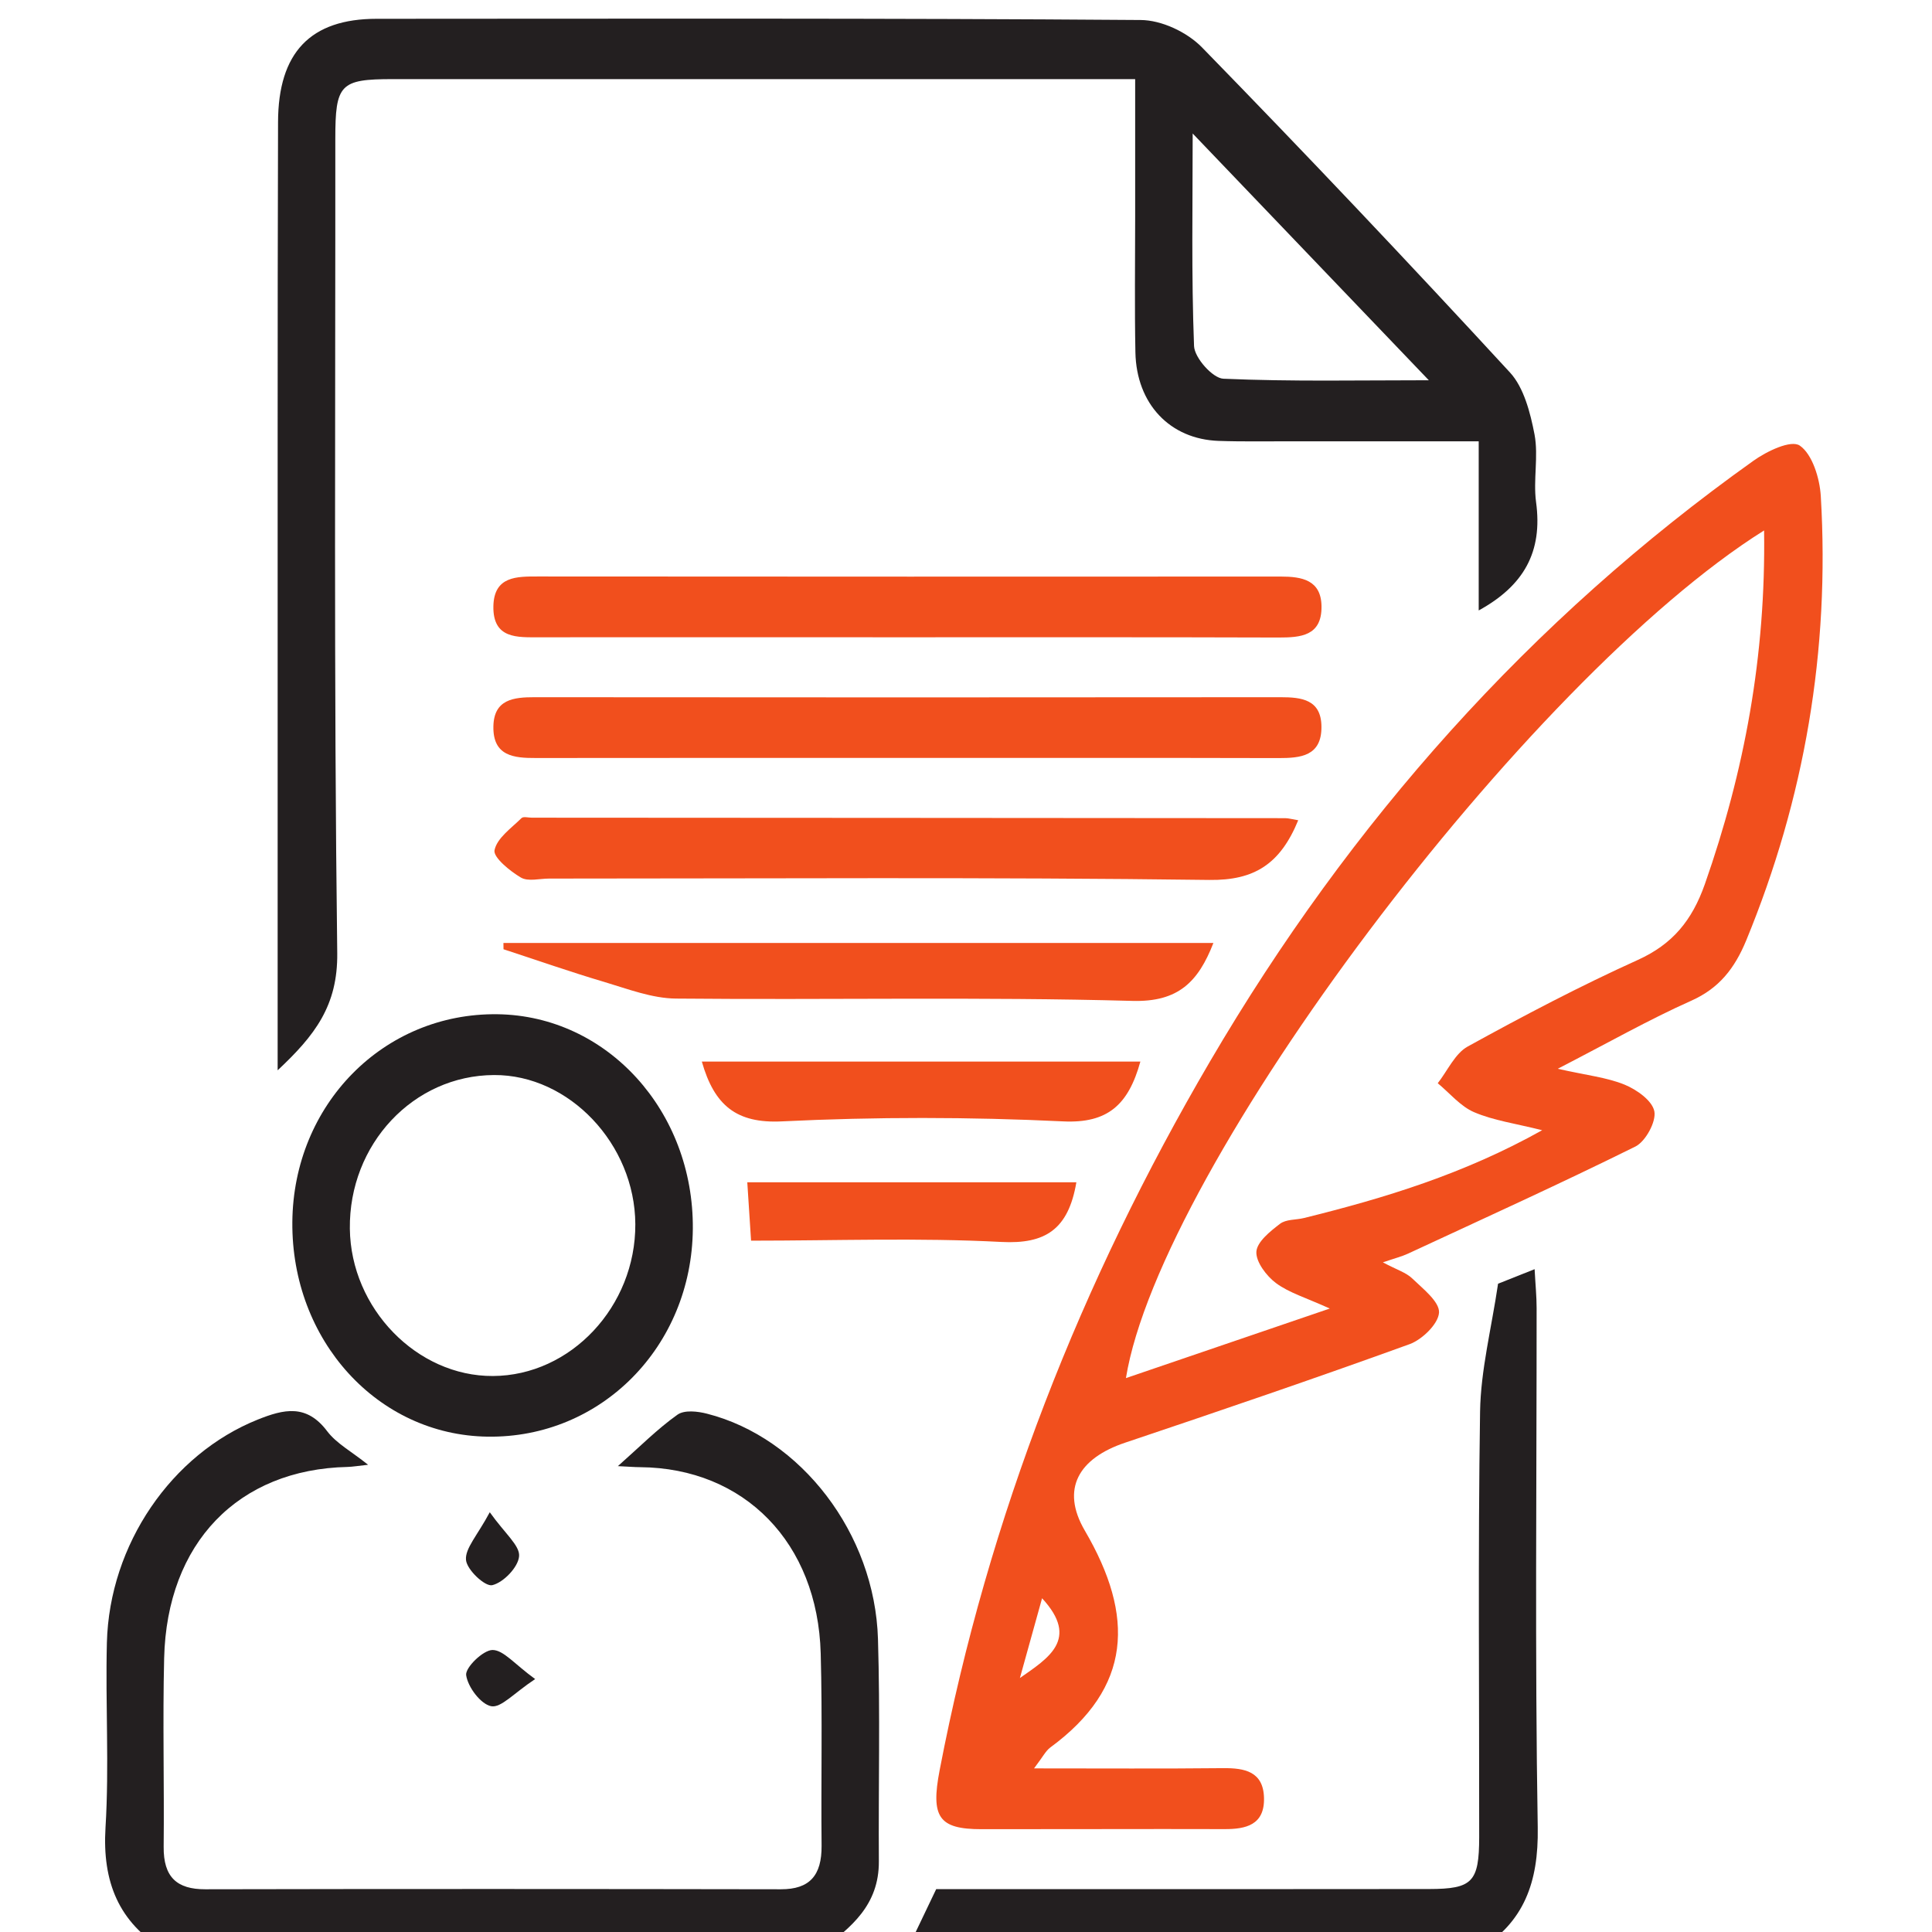 <?xml version="1.0" encoding="UTF-8" standalone="no"?>
<svg
   xmlns:dc="http://purl.org/dc/elements/1.1/"
   xmlns:cc="http://creativecommons.org/ns#"
   xmlns:rdf="http://www.w3.org/1999/02/22-rdf-syntax-ns#"
   xmlns:svg="http://www.w3.org/2000/svg"
   xmlns="http://www.w3.org/2000/svg"
   xmlns:sodipodi="http://sodipodi.sourceforge.net/DTD/sodipodi-0.dtd"
   xmlns:inkscape="http://www.inkscape.org/namespaces/inkscape"
   width="36"
   height="36"
   viewBox="0 0 9.525 9.525"
   version="1.1"
   id="svg1483"
   sodipodi:docname="menu-domain.svg"
   inkscape:version="1.0.1 (3bc2e813f5, 2020-09-07)">
  <defs
     id="defs1477">
    <clipPath
       clipPathUnits="userSpaceOnUse"
       id="clipPath134">
      <path
         d="M 0,0 H 792 V 612 H 0 Z"
         id="path132" />
    </clipPath>
    <clipPath
       clipPathUnits="userSpaceOnUse"
       id="clipPath334">
      <path
         d="M 0,0 H 792 V 612 H 0 Z"
         id="path332" />
    </clipPath>
    <clipPath
       clipPathUnits="userSpaceOnUse"
       id="clipPath202">
      <path
         d="M 0,0 H 792 V 612 H 0 Z"
         id="path200" />
    </clipPath>
  </defs>
  <sodipodi:namedview
     id="base"
     pagecolor="#ffffff"
     bordercolor="#666666"
     borderopacity="1.0"
     inkscape:pageopacity="0.0"
     inkscape:pageshadow="2"
     inkscape:zoom="11.313709"
     inkscape:cx="25.583709"
     inkscape:cy="17.097861"
     inkscape:document-units="mm"
     inkscape:current-layer="layer1"
     inkscape:document-rotation="0"
     showgrid="false"
     fit-margin-top="0"
     fit-margin-left="0"
     fit-margin-right="0"
     fit-margin-bottom="0"
     units="px"
     inkscape:snap-bbox="true"
     inkscape:snap-bbox-midpoints="true"
     inkscape:window-width="1920"
     inkscape:window-height="1007"
     inkscape:window-x="0"
     inkscape:window-y="36"
     inkscape:window-maximized="1" />
  <g
     inkscape:label="Layer 1"
     inkscape:groupmode="layer"
     id="layer1"
     transform="translate(-405.666,53.326)">
    <g
       id="g196"
       transform="matrix(0.396,0,0,-0.396,390.741,113.63)">
      <g
         id="g198"
         clip-path="url(#clipPath202)">
        <g
           id="g204"
           transform="translate(39.727,397.334)">
          <path
             d="M 0,0 C -0.556,0.341 -0.766,0.838 -0.724,1.521 -0.677,2.284 -0.726,3.054 -0.707,3.82 -0.676,5.047 0.101,6.169 1.17,6.598 1.497,6.729 1.779,6.796 2.037,6.452 2.152,6.301 2.333,6.205 2.545,6.036 2.417,6.022 2.354,6.011 2.29,6.009 0.928,5.979 0.04,5.063 0.006,3.628 -0.013,2.846 0.008,2.064 0,1.281 -0.004,0.899 0.168,0.75 0.518,0.751 2.907,0.756 5.295,0.755 7.684,0.751 8.043,0.75 8.194,0.923 8.191,1.294 8.183,2.092 8.202,2.891 8.18,3.688 8.142,5.066 7.229,5.995 5.933,6.006 5.861,6.006 5.789,6.013 5.655,6.019 5.927,6.26 6.147,6.482 6.396,6.659 6.483,6.721 6.647,6.702 6.764,6.672 7.934,6.374 8.854,5.18 8.893,3.867 8.921,2.945 8.898,2.021 8.904,1.098 8.907,0.554 8.557,0.273 8.19,0 Z"
             style="fill:#231f20;fill-opacity:1;fill-rule:nonzero;stroke:none"
             id="path206" />
        </g>
        <g
           id="g208"
           transform="translate(48.985,397.334)">
          <path
             d="m 0,0 c 0.112,0.235 0.225,0.47 0.36,0.753 0.645,0 1.324,0 2.003,0 1.378,0 2.756,-0.001 4.133,0.001 C 7.036,0.755 7.119,0.84 7.12,1.4 7.122,3.166 7.104,4.932 7.131,6.697 7.139,7.214 7.272,7.729 7.355,8.29 7.471,8.337 7.618,8.395 7.81,8.471 7.82,8.281 7.835,8.134 7.835,7.986 7.836,5.83 7.813,3.673 7.849,1.518 7.86,0.836 7.676,0.341 7.122,0 Z"
             style="fill:#231f20;fill-opacity:1;fill-rule:nonzero;stroke:none"
             id="path210" />
        </g>
        <g
           id="g212"
           transform="translate(50.563,399.59)">
          <path
             d="m 0,0 c 0.85,0 1.603,-0.005 2.356,0.003 0.263,0.002 0.5,-0.04 0.507,-0.372 0.008,-0.336 -0.227,-0.388 -0.491,-0.387 -1.009,0.003 -2.017,-0.002 -3.026,-0.001 -0.533,0 -0.634,0.15 -0.521,0.736 0.607,3.159 1.764,6.087 3.365,8.821 1.753,2.994 3.995,5.505 6.764,7.478 0.169,0.121 0.471,0.266 0.58,0.19 C 9.689,16.361 9.782,16.062 9.795,15.839 9.909,13.918 9.594,12.074 8.866,10.307 8.722,9.959 8.529,9.713 8.186,9.559 7.661,9.325 7.156,9.038 6.52,8.71 6.883,8.628 7.13,8.603 7.353,8.512 7.502,8.451 7.698,8.313 7.723,8.179 7.747,8.05 7.612,7.804 7.487,7.742 6.552,7.279 5.602,6.848 4.657,6.409 4.582,6.374 4.502,6.354 4.343,6.3 4.517,6.207 4.632,6.174 4.71,6.098 4.842,5.971 5.049,5.81 5.042,5.675 5.034,5.534 4.832,5.339 4.677,5.282 3.502,4.856 2.318,4.453 1.134,4.055 0.559,3.862 0.327,3.482 0.633,2.959 1.256,1.893 1.219,1.007 0.202,0.26 0.145,0.218 0.11,0.144 0,0 M 9.089,15.412 C 6.14,13.564 1.568,7.48 1.144,4.859 1.967,5.14 2.772,5.414 3.682,5.725 3.38,5.862 3.175,5.921 3.012,6.042 2.895,6.129 2.761,6.305 2.768,6.432 2.776,6.556 2.941,6.687 3.061,6.779 3.137,6.838 3.26,6.827 3.361,6.852 4.364,7.1 5.35,7.399 6.326,7.945 5.993,8.029 5.724,8.065 5.48,8.169 5.31,8.241 5.176,8.406 5.026,8.53 c 0.122,0.156 0.216,0.371 0.373,0.457 0.695,0.383 1.399,0.753 2.12,1.079 0.427,0.194 0.672,0.486 0.833,0.944 0.492,1.403 0.76,2.839 0.737,4.402 M -0.176,1.125 C 0.171,1.369 0.573,1.606 0.1,2.118 0.002,1.767 -0.087,1.446 -0.176,1.125"
             style="fill:#f14f1d;fill-opacity:1;fill-rule:nonzero;stroke:none"
             id="path214" />
        </g>
        <g
           id="g216"
           transform="translate(41.146,408.281)">
          <path
             d="m 0,0 c 0,2.687 0,5.298 0,7.91 0,1.298 0.001,2.596 0.005,3.894 0.002,0.868 0.403,1.287 1.228,1.287 3.17,0.001 6.341,0.009 9.511,-0.015 0.259,-0.001 0.577,-0.149 0.765,-0.342 1.296,-1.329 2.574,-2.679 3.834,-4.047 C 15.515,8.5 15.596,8.186 15.648,7.916 15.699,7.645 15.63,7.351 15.667,7.075 15.752,6.453 15.514,6.033 14.953,5.725 v 2.106 c -0.804,0 -1.555,0 -2.305,0 -0.311,10e-4 -0.622,-0.006 -0.933,0.005 -0.606,0.021 -1.023,0.46 -1.036,1.102 -0.011,0.562 -0.003,1.126 -0.003,1.689 0,0.546 0,1.092 0,1.713 h -0.535 c -2.903,0 -5.807,0 -8.71,0 -0.654,0 -0.713,-0.064 -0.713,-0.744 C 0.72,8.218 0.699,4.839 0.742,1.461 0.75,0.804 0.463,0.434 0,0 m 11.392,11.663 c 0,-0.878 -0.017,-1.763 0.017,-2.646 0.006,-0.147 0.232,-0.401 0.365,-0.407 0.846,-0.037 1.695,-0.019 2.558,-0.019 -0.993,1.038 -1.954,2.042 -2.94,3.072"
             style="fill:#231f20;fill-opacity:1;fill-rule:nonzero;stroke:none"
             id="path218" />
        </g>
        <g
           id="g220"
           transform="translate(41.329,406.391)">
          <path
             d="M 0,0 C 0.012,1.466 1.138,2.607 2.555,2.588 3.919,2.569 4.998,1.383 4.986,-0.084 4.974,-1.548 3.844,-2.692 2.43,-2.671 1.061,-2.652 -0.012,-1.472 0,0 M 4.27,-0.025 C 4.265,0.971 3.446,1.836 2.511,1.831 1.507,1.827 0.703,0.969 0.716,-0.083 c 0.012,-0.991 0.835,-1.838 1.781,-1.833 0.97,0.004 1.778,0.867 1.773,1.891"
             style="fill:#231f20;fill-opacity:1;fill-rule:nonzero;stroke:none"
             id="path222" />
        </g>
        <g
           id="g224"
           transform="translate(48.939,413.672)">
          <path
             d="m 0,0 c -1.512,0 -3.023,0.001 -4.535,0 -0.273,0 -0.581,-0.023 -0.572,0.39 0.009,0.373 0.294,0.367 0.555,0.367 C -1.469,0.755 1.613,0.754 4.696,0.756 4.956,0.756 5.2,0.715 5.203,0.384 5.207,0.015 4.941,-0.003 4.668,-0.003 3.112,0.002 1.556,0 0,0"
             style="fill:#f14f1d;fill-opacity:1;fill-rule:nonzero;stroke:none"
             id="path226" />
        </g>
        <g
           id="g228"
           transform="translate(48.94,412.17)">
          <path
             d="m 0,0 c -1.526,0 -3.052,0.001 -4.579,-0.001 -0.271,-0.001 -0.536,0.022 -0.529,0.393 0.006,0.339 0.255,0.364 0.511,0.364 3.097,-0.003 6.194,-0.003 9.291,0 0.258,0 0.505,-0.028 0.507,-0.367 C 5.204,0.021 4.94,-0.002 4.668,-0.002 3.112,0.002 1.556,0 0,0"
             style="fill:#f14f1d;fill-opacity:1;fill-rule:nonzero;stroke:none"
             id="path230" />
        </g>
        <g
           id="g232"
           transform="translate(53.852,411.394)">
          <path
             d="m 0,0 c -0.224,-0.545 -0.545,-0.75 -1.105,-0.743 -2.741,0.036 -5.482,0.017 -8.223,0.017 -0.118,0 -0.259,-0.04 -0.35,0.013 -0.136,0.08 -0.346,0.252 -0.328,0.34 0.031,0.152 0.209,0.274 0.335,0.399 0.023,0.024 0.085,0.006 0.13,0.006 C -6.415,0.03 -3.289,0.029 -0.163,0.026 -0.121,0.026 -0.078,0.013 0,0"
             style="fill:#f14f1d;fill-opacity:1;fill-rule:nonzero;stroke:none"
             id="path234" />
        </g>
        <g
           id="g236"
           transform="translate(43.957,409.866)">
          <path
             d="M 0,0 H 8.839 C 8.651,-0.482 8.404,-0.737 7.83,-0.721 5.937,-0.669 4.041,-0.71 2.147,-0.692 1.851,-0.689 1.553,-0.574 1.262,-0.487 0.839,-0.362 0.421,-0.215 0.001,-0.078 0.001,-0.052 0,-0.026 0,0"
             style="fill:#f14f1d;fill-opacity:1;fill-rule:nonzero;stroke:none"
             id="path238" />
        </g>
        <g
           id="g240"
           transform="translate(51.887,408.39)">
          <path
             d="m 0,0 c -0.15,-0.542 -0.41,-0.771 -0.96,-0.745 -1.166,0.056 -2.338,0.057 -3.505,0 C -5.025,-0.772 -5.304,-0.55 -5.46,0 Z"
             style="fill:#f14f1d;fill-opacity:1;fill-rule:nonzero;stroke:none"
             id="path242" />
        </g>
        <g
           id="g244"
           transform="translate(51.09,406.887)">
          <path
             d="m 0,0 c -0.1,-0.591 -0.39,-0.771 -0.933,-0.743 -1.033,0.054 -2.07,0.016 -3.117,0.016 -0.017,0.262 -0.031,0.478 -0.047,0.727 z"
             style="fill:#f14f1d;fill-opacity:1;fill-rule:nonzero;stroke:none"
             id="path246" />
        </g>
        <g
           id="g248"
           transform="translate(43.787,402.779)">
          <path
             d="M 0,0 C 0.189,-0.266 0.376,-0.415 0.365,-0.547 0.355,-0.684 0.169,-0.876 0.031,-0.908 -0.059,-0.929 -0.285,-0.717 -0.296,-0.594 -0.309,-0.45 -0.154,-0.289 0,0"
             style="fill:#231f20;fill-opacity:1;fill-rule:nonzero;stroke:none"
             id="path250" />
        </g>
        <g
           id="g252"
           transform="translate(44.352,400.702)">
          <path
             d="m 0,0 c -0.266,-0.176 -0.424,-0.361 -0.547,-0.338 -0.129,0.024 -0.291,0.237 -0.312,0.387 -0.013,0.093 0.21,0.312 0.328,0.313 C -0.394,0.362 -0.257,0.186 0,0"
             style="fill:#231f20;fill-opacity:1;fill-rule:nonzero;stroke:none"
             id="path254" />
        </g>
      </g>
    </g>
  </g>
</svg>
